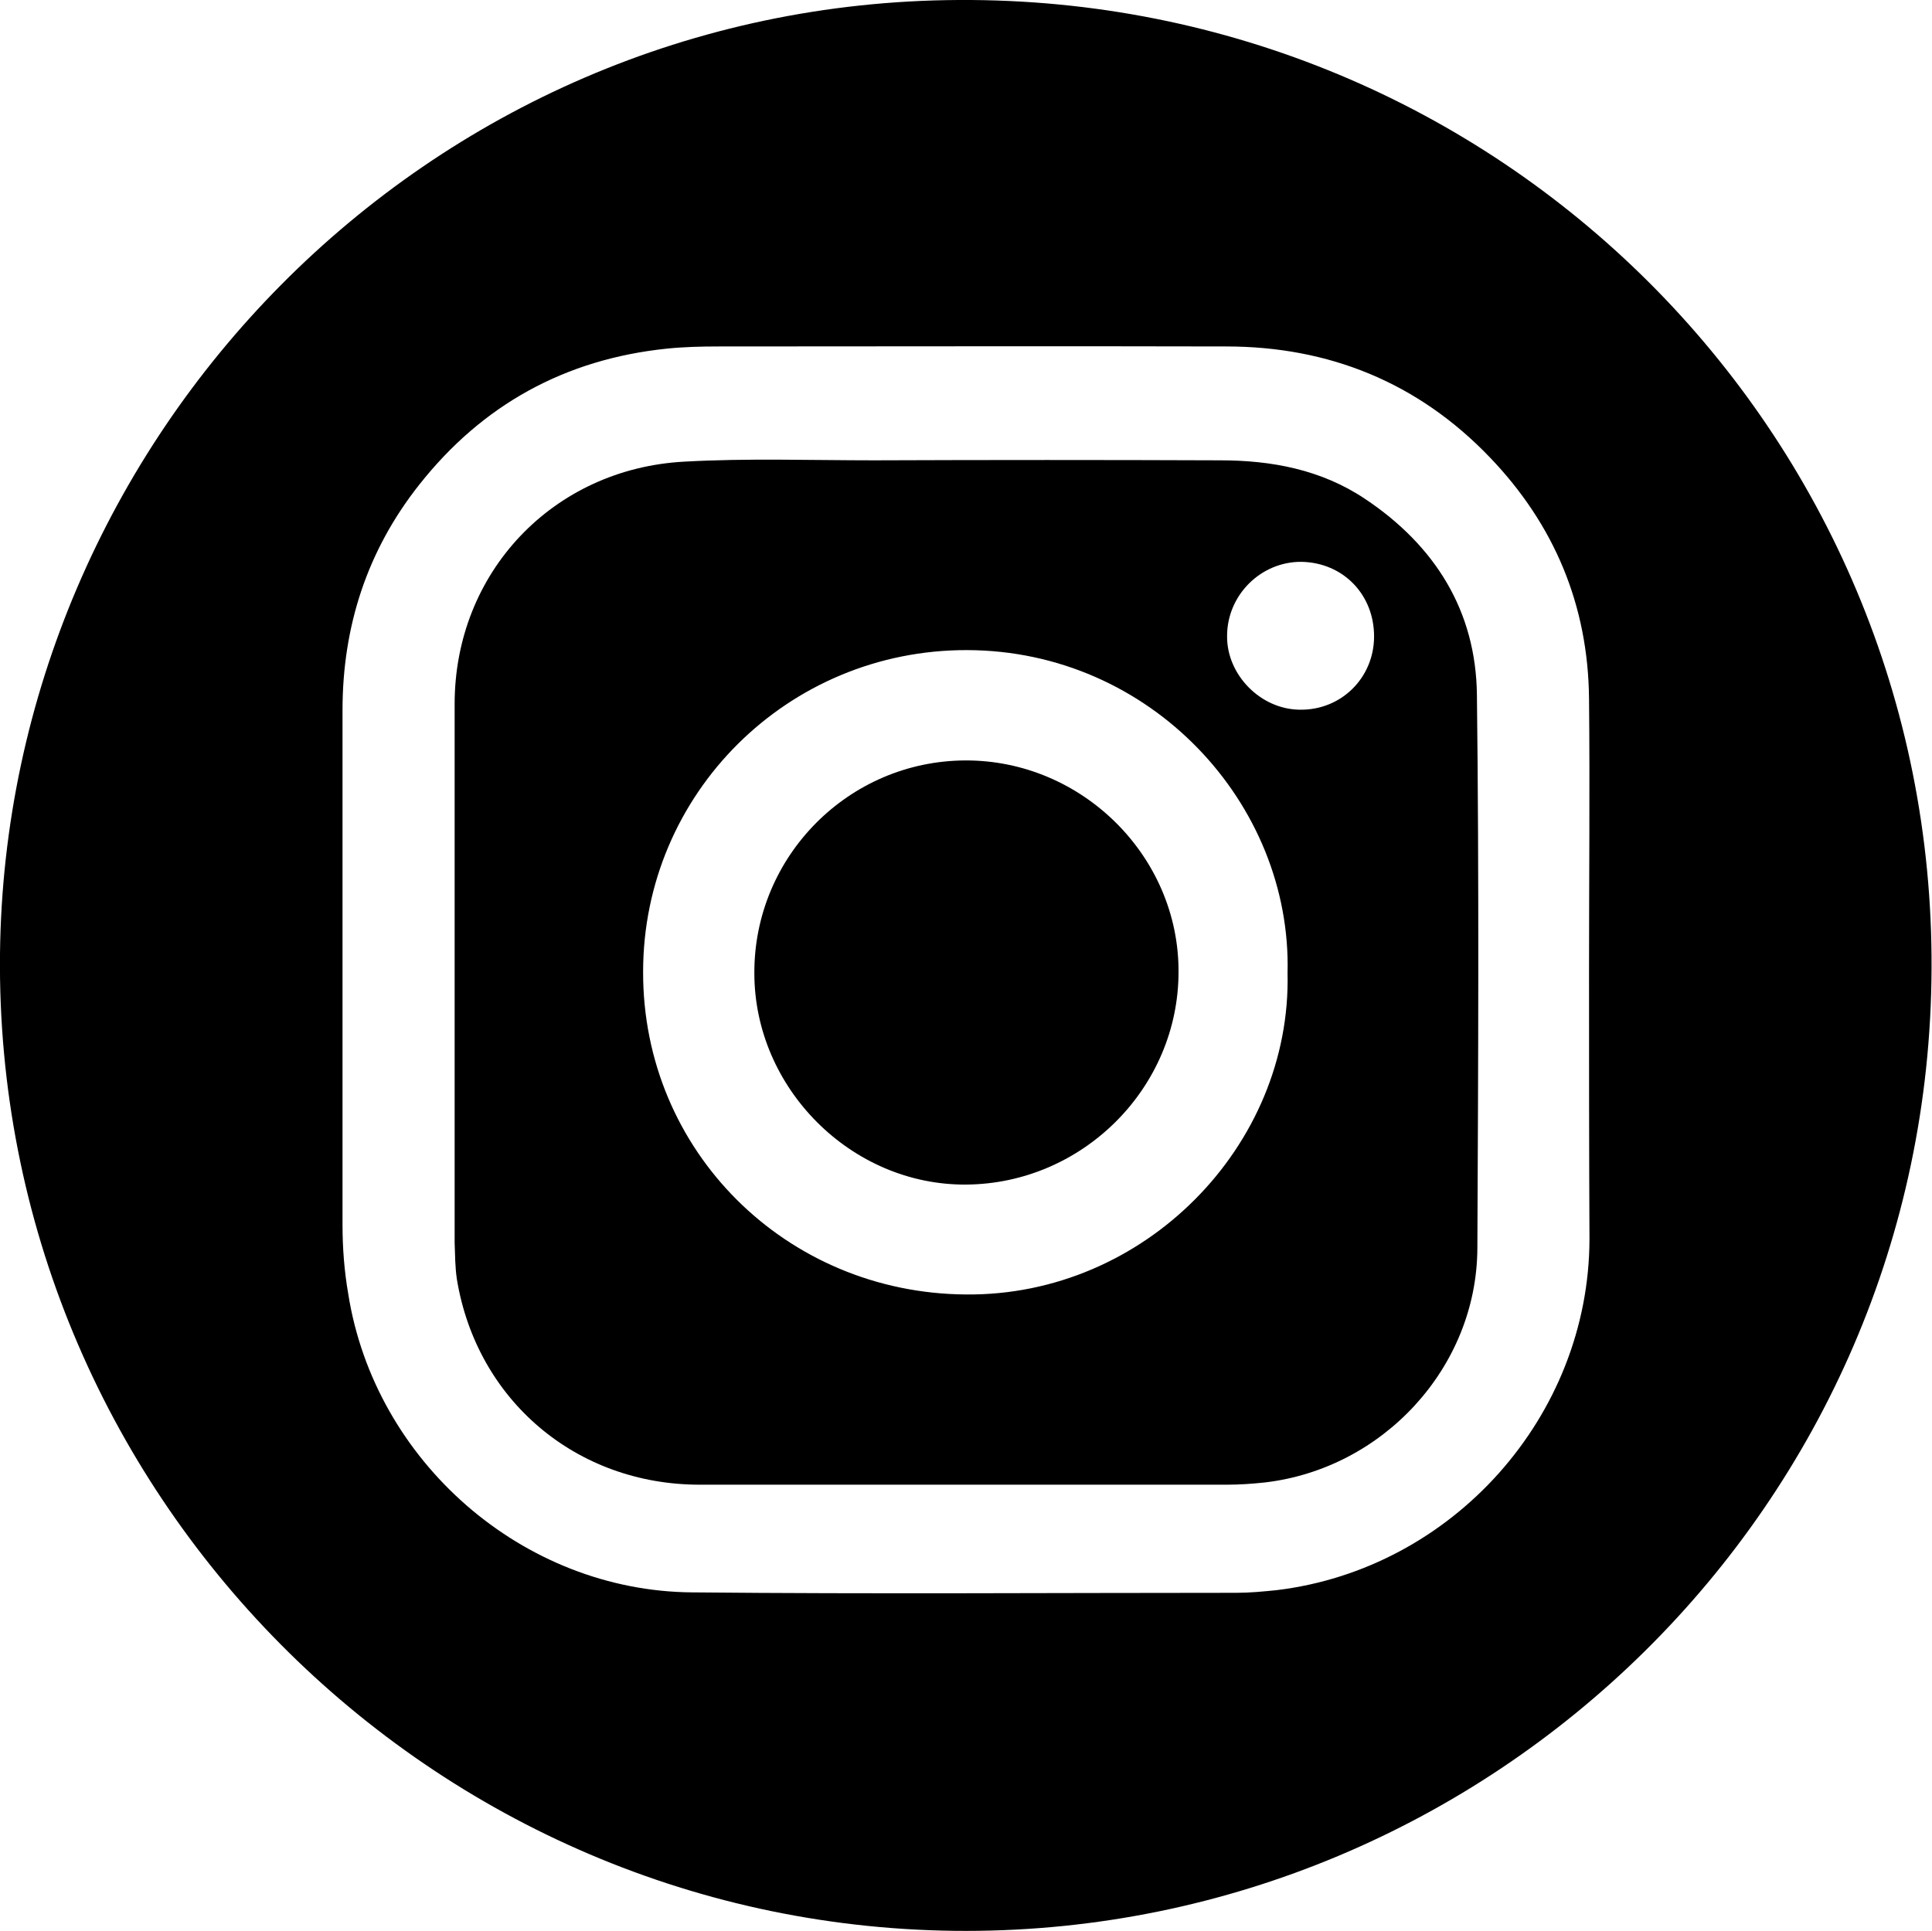 <?xml version="1.0" encoding="utf-8"?>
<!-- Generator: Adobe Illustrator 28.1.0, SVG Export Plug-In . SVG Version: 6.00 Build 0)  -->
<svg version="1.1" id="Layer_1" xmlns="http://www.w3.org/2000/svg" xmlns:xlink="http://www.w3.org/1999/xlink" x="0px" y="0px"
	 viewBox="0 0 437.7 437.5" style="enable-background:new 0 0 437.7 437.5;" xml:space="preserve">
<g>
	<path d="M219,437.5C97.8,437.6-1.3,338,0,216.1C1.3,99.3,96.3,0.6,217.2,0c122.3-0.7,221,97.9,220.4,219.5
		C437.1,341.2,337.8,437.4,219,437.5z M360,219.6c0-20.4,0.2-40.9,0-61.3c-0.2-21.2-7.9-39.5-22.5-54.7
		c-16.2-16.9-36.4-25.1-59.7-25.1c-38.4-0.1-76.7,0-115.1,0c-3.9,0-7.8,0.1-11.7,0.5c-23,2.4-41.7,12.7-56,30.8
		c-11.8,14.9-17.4,32.1-17.4,51.1c0,38.9,0,77.8,0,116.6c0,5.3,0.4,10.5,1.3,15.7c6,37.9,39.5,67.3,77.9,67.6
		c41.1,0.4,82.2,0.1,123.3,0.1c3.1,0,6.1-0.3,9.1-0.6c39.9-4.8,70.8-39.4,70.9-79.5C360,260.3,360,240,360,219.6z"/>
	<path d="M103,220.5c0-20.3,0-40.7,0-61c0-29.8,22.3-53.3,52-54.9c14.3-0.8,28.6-0.3,43-0.3c26.1-0.1,52.3-0.1,78.4,0
		c11.7,0,22.9,2.1,32.8,8.7c15.9,10.6,25.2,25.4,25.4,44.5c0.5,41.8,0.3,83.7,0.1,125.5c-0.2,26.9-21.4,49.8-48.2,52.9
		c-2.8,0.3-5.7,0.5-8.5,0.5c-39.8,0-79.7,0-119.5,0c-27.9,0-50.5-19.1-55-46.6c-0.4-2.7-0.4-5.5-0.5-8.2
		C103,261.2,103,240.9,103,220.5z M291.7,220.5c1-38.4-31-73.1-72.6-73.2c-40.6-0.1-73.4,32.5-73.4,72.9
		c-0.1,40.6,32.4,72.8,73.1,73.1C259.3,293.7,292.6,259.6,291.7,220.5z M311.3,144.2c0-9.5-7-16.7-16.4-16.9
		c-9.2-0.1-16.9,7.5-16.9,16.8c-0.1,8.8,7.6,16.6,16.4,16.7C303.8,161,311.3,153.6,311.3,144.2z"/>
	<path d="M218.7,172.3c26.4-0.1,48.4,21.7,48.3,47.9c0,26.3-21.7,48-48.1,48.2c-26,0.2-48-21.8-48-47.9
		C170.8,194.1,192.2,172.4,218.7,172.3z"/>
</g>
</svg>
